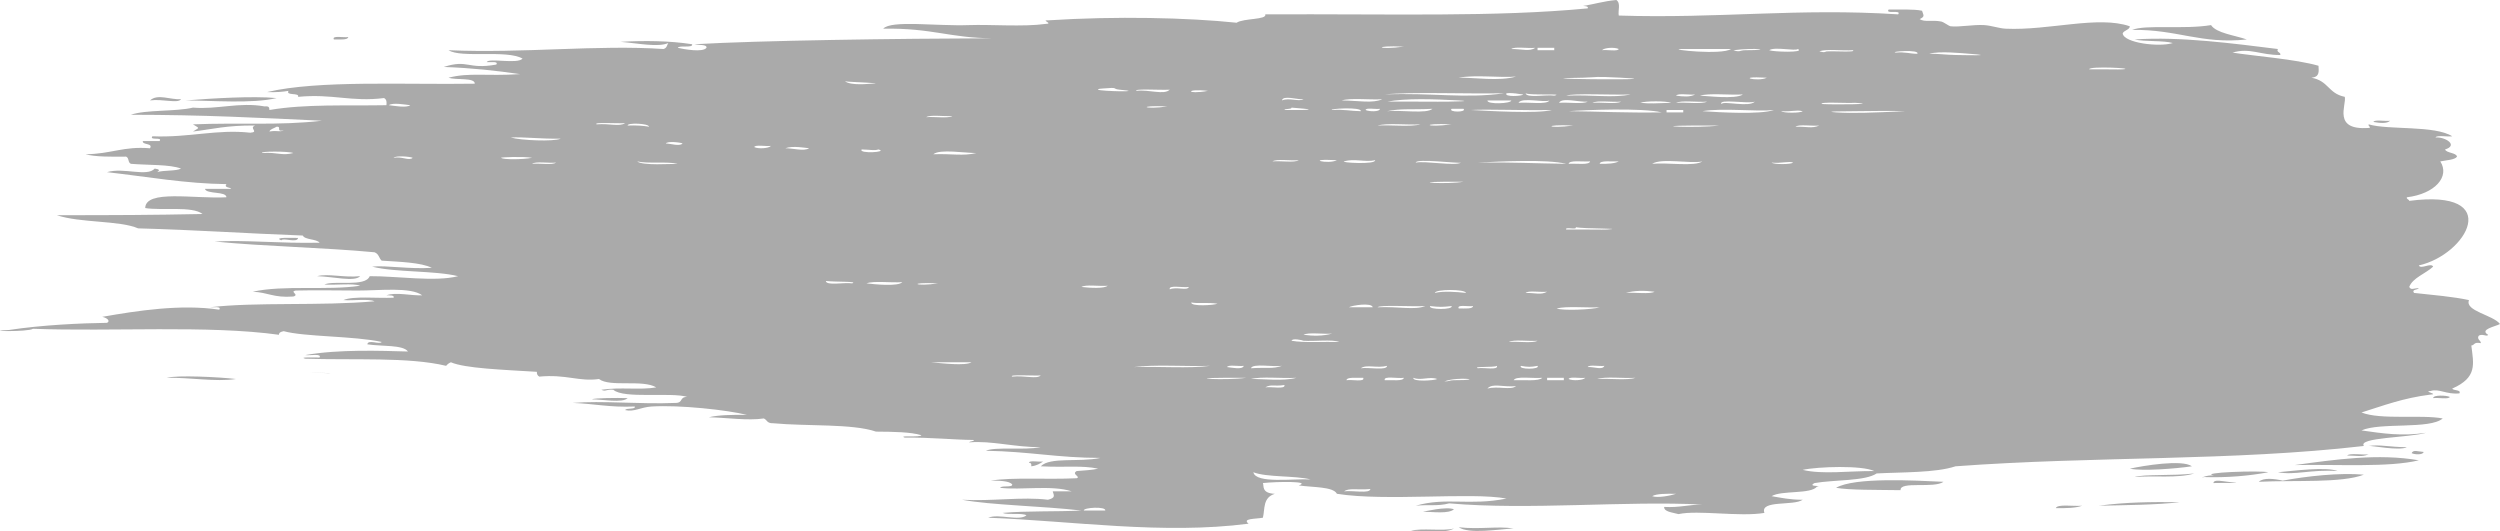 <?xml version="1.0" encoding="UTF-8"?>
<svg width="254px" height="54px" viewBox="0 0 254 54" version="1.1" xmlns="http://www.w3.org/2000/svg" xmlns:xlink="http://www.w3.org/1999/xlink">
    <!-- Generator: Sketch 42 (36781) - http://www.bohemiancoding.com/sketch -->
    <title>Fill 1 Copy</title>
    <desc>Created with Sketch.</desc>
    <defs></defs>
    <g id="Page-1" stroke="none" stroke-width="1" fill="none" fill-rule="evenodd" opacity="0.896">
        <g id="首页--copy-13" transform="translate(-372, -520)" fill="#A0A0A0">
            <path d="M558.543,569.561 C559.871,569.801 562.7,569.765 565.097,569.801 C565.007,568.851 568.477,569.655 569.462,568.951 C566.556,568.82 560.441,568.461 558.543,569.561 L558.543,569.561 Z M594.941,568.102 C592.833,568.367 589.808,568.152 588.877,568.469 C590.805,568.29 593.276,568.623 594.941,568.102 L594.941,568.102 Z M596.926,568.313 C596.153,568.227 595.334,568.686 595.914,568.469 C598.234,568.546 600.452,568.359 602.463,567.981 C601.686,567.788 595.309,567.991 596.926,568.313 L596.926,568.313 Z M435.77,560.45 C434.684,560.412 432.37,560.432 432.129,560.573 C433.16,560.565 435.225,560.981 435.77,560.45 L435.77,560.45 Z M587.663,527.045 C587.206,527.076 585.972,527.026 584.264,527.045 C584.183,526.682 589.157,526.947 587.663,527.045 L587.663,527.045 Z M570.678,525.588 C569.747,525.575 568.779,525.437 568.009,525.466 C568.974,525.155 571.468,525.417 572.133,525.466 C575.038,525.689 571.407,525.598 570.678,525.588 L570.678,525.588 Z M566.798,525.466 C565.994,525.461 565.589,525.26 564.611,525.345 C563.897,525.233 567.108,524.997 566.798,525.466 L566.798,525.466 Z M558.543,531.42 C556.946,531.306 559.778,531.305 560.487,531.297 C562.306,531.276 564.222,531.246 565.582,531.297 C562.306,531.446 560.256,531.537 558.543,531.42 L558.543,531.42 Z M555.15,567.738 C556.742,567.398 561.192,567.264 562.428,567.86 C559.944,567.836 557.127,568.227 555.15,567.738 L555.15,567.738 Z M554.419,532.875 C554.758,532.599 556.11,532.83 556.846,532.755 C556.064,533.081 555.606,532.846 554.419,532.875 L554.419,532.875 Z M551.996,536.519 C552.961,536.626 553.787,536.339 554.178,536.519 C553.992,536.721 552.176,536.721 551.996,536.519 L551.996,536.519 Z M544.959,531.297 C547.012,530.941 550.456,531.369 552.238,531.176 C550.831,531.658 546.768,531.418 544.959,531.297 L544.959,531.297 Z M543.987,532.755 C545.04,532.749 545.837,532.76 546.653,532.755 C544.299,533.05 539.174,532.781 543.987,532.755 L543.987,532.755 Z M539.861,536.643 C540.807,536.018 543.841,536.667 544.959,536.398 C544.19,536.947 541.43,536.494 539.861,536.643 L539.861,536.643 Z M539.861,570.411 C540.309,570.15 541.292,570.158 542.29,570.17 C541.728,570.359 540.446,570.615 539.861,570.411 L539.861,570.411 Z M537.192,549.76 C538.015,549.507 539.098,549.503 540.105,549.64 C539.609,549.919 538.091,549.683 537.192,549.76 L537.192,549.76 Z M534.281,558.507 C535.096,558.226 536.946,558.464 538.16,558.385 C537.35,558.668 535.498,558.43 534.281,558.507 L534.281,558.507 Z M533.311,557.294 C533.416,557.02 534.508,557.243 535.01,557.169 C534.789,557.632 534.035,557.259 533.311,557.294 L533.311,557.294 Z M531.369,558.507 C531.476,558.237 532.561,558.46 533.066,558.385 C532.868,558.641 531.789,558.718 531.369,558.507 L531.369,558.507 Z M529.187,558.628 L530.884,558.628 L530.884,558.385 L529.187,558.385 L529.187,558.628 Z M525.788,558.628 C526.014,558.172 527.738,558.471 528.698,558.385 C528.33,558.765 526.838,558.588 525.788,558.628 L525.788,558.628 Z M523.123,559.479 C523.614,558.894 524.676,559.35 526.029,559.237 C525.454,559.671 524.213,559.191 523.123,559.479 L523.123,559.479 Z M522.149,557.415 C521.584,557.201 523.796,557.356 524.091,557.169 C524.24,557.65 522.758,557.313 522.149,557.415 L522.149,557.415 Z M520.208,551.34 C519.975,550.902 521.164,551.17 521.662,551.097 C521.637,551.408 520.85,551.337 520.208,551.34 L520.208,551.34 Z M519.723,558.628 C519.29,558.628 519.212,558.765 518.753,558.749 C520.152,558.215 523.138,558.638 519.723,558.628 L519.723,558.628 Z M517.296,551.097 C518.263,551.202 518.515,551.202 519.478,551.097 C519.694,551.486 517.079,551.486 517.296,551.097 L517.296,551.097 Z M515.597,558.385 C516.356,558.702 517.216,558.216 518.022,558.507 C517.774,558.662 515.473,558.82 515.597,558.385 L515.597,558.385 Z M511.958,551.22 C512.16,550.953 515.405,551.167 516.808,551.097 C515.693,551.537 514.059,551.117 511.958,551.22 L511.958,551.22 Z M512.687,558.628 C512.539,558.148 514.02,558.486 514.629,558.385 C514.573,558.763 513.419,558.59 512.687,558.628 L512.687,558.628 Z M510.26,557.415 C510.839,556.988 511.864,557.438 512.928,557.169 C512.899,557.683 511.066,557.292 510.26,557.415 L510.26,557.415 Z M508.561,569.922 C509.048,569.546 509.918,569.808 511.23,569.682 C511.2,570.194 509.368,569.801 508.561,569.922 L508.561,569.922 Z M510.504,558.385 C510.698,558.847 509.353,558.541 508.802,558.628 C508.838,558.283 509.816,558.406 510.504,558.385 L510.504,558.385 Z M509.046,551.22 C509.304,551.035 511.386,550.706 511.471,551.22 L509.046,551.22 Z M508.561,536.398 C509.584,536.074 510.727,536.506 511.715,536.278 C511.77,536.754 508.107,536.515 508.561,536.398 L508.561,536.398 Z M503.221,554.621 C503.284,554.334 504.288,554.551 504.437,554.621 C505.572,554.698 507.34,554.461 508.076,554.742 C506.462,554.698 504.464,554.848 503.221,554.621 L503.221,554.621 Z M499.34,567.981 C500.708,568.513 503.549,568.306 505.166,568.711 C503.367,568.612 499.604,569.165 499.34,567.981 L499.34,567.981 Z M500.554,559.358 C501.105,559.011 501.49,559.285 502.495,559.116 C502.645,559.593 501.161,559.256 500.554,559.358 L500.554,559.358 Z M503.71,558.385 C502.421,558.754 500.221,558.48 499.097,558.507 C500.154,558.226 502.248,558.468 503.71,558.385 L503.71,558.385 Z M502.25,557.169 C501.312,557.507 500.635,557.305 499.097,557.415 C499.263,556.889 501.298,557.303 502.25,557.169 L502.25,557.169 Z M503.95,536.278 C503.538,536.555 502.099,536.323 501.281,536.398 C501.697,536.121 503.136,536.355 503.95,536.278 L503.95,536.278 Z M504.437,530.082 C503.967,530.364 502.958,529.892 502.25,530.204 C502.336,529.642 503.818,530.139 504.437,530.082 L504.437,530.082 Z M502.495,531.176 C502.55,531.002 503.22,531.134 503.221,530.933 C505.261,531.09 506.075,531.207 502.495,531.176 L502.495,531.176 Z M507.35,553.893 C506.396,554.154 505.405,554.146 504.437,554.013 C504.931,553.735 506.452,553.97 507.35,553.893 L507.35,553.893 Z M507.832,536.278 C506.921,536.739 504.407,536.089 507.832,536.278 L507.832,536.278 Z M510.26,531.297 C509.228,531.287 508.561,531.094 507.35,531.176 C506.825,531.06 510.382,530.821 510.26,531.297 L510.26,531.297 Z M512.443,530.082 C511.463,530.528 510.047,530.223 508.319,530.204 C509.216,529.924 511.144,530.162 512.443,530.082 L512.443,530.082 Z M514.629,524.738 C511.936,525.11 511.381,524.588 514.629,524.738 L514.629,524.738 Z M520.937,549.76 C519.989,549.657 518.675,549.548 517.783,549.76 C517.817,549.365 520.899,549.365 520.937,549.76 L520.937,549.76 Z M518.753,538.465 C519.394,538.458 520.072,538.469 520.694,538.465 C519.09,538.752 515.107,538.501 518.753,538.465 L518.753,538.465 Z M520.45,536.519 C519.86,536.896 516.833,536.326 515.839,536.519 C515.888,536.069 520.253,536.644 520.45,536.519 L520.45,536.519 Z M517.537,531.054 C516.928,531.598 514.337,531.151 512.928,531.297 C514.347,530.992 515.522,531.165 517.537,531.054 L517.537,531.054 Z M519.236,530.326 C518.113,530.351 515.21,530.306 512.928,530.326 C514.861,529.971 517.576,530.063 520.208,530.204 C521.749,530.288 519.743,530.313 519.236,530.326 L519.236,530.326 Z M519.478,532.635 C516.77,532.997 516.273,532.482 519.478,532.635 L519.478,532.635 Z M519.478,531.054 L520.694,531.054 C521.064,531.427 519.11,531.427 519.478,531.054 L519.478,531.054 Z M510.745,531.176 C510.774,530.907 511.773,531.125 512.2,531.054 C512.195,531.387 511.054,531.343 510.745,531.176 L510.745,531.176 Z M516.326,532.635 C515.351,532.916 513.336,532.676 511.958,532.755 C512.934,532.473 514.949,532.712 516.326,532.635 L516.326,532.635 Z M524.818,529.476 C520.801,530.046 517.496,529.398 512.687,529.596 C515.283,529.317 521.011,529.553 524.818,529.476 L524.818,529.476 Z M526.029,527.775 C524.372,528.287 521.69,527.861 520.208,527.895 C521.863,527.568 524.605,527.929 526.029,527.775 L526.029,527.775 Z M527.974,524.859 C527.433,525.266 526.619,524.974 525.546,524.98 C525.881,524.702 527.235,524.936 527.974,524.859 L527.974,524.859 Z M528.215,525.102 L529.912,525.102 L529.912,524.859 L528.215,524.859 L528.215,525.102 Z M529.914,529.717 C529.034,529.592 527.099,529.995 527.002,529.476 C527.413,529.718 531.087,529.474 529.914,529.717 L529.914,529.717 Z M533.311,530.326 C532.819,530.605 531.296,530.37 530.399,530.446 C530.694,529.859 532.466,530.404 533.311,530.326 L533.311,530.326 Z M532.824,527.895 C534.615,527.84 533.704,527.747 536.707,527.895 C541.097,528.114 533.311,528.067 531.854,528.016 C529.297,527.929 532.305,527.913 532.824,527.895 L532.824,527.895 Z M536.465,524.98 C536.36,525.253 535.269,525.028 534.767,525.102 C534.964,524.846 536.046,524.769 536.465,524.98 L536.465,524.98 Z M531.126,529.717 C531.879,529.446 535.722,529.669 537.68,529.596 C535.825,529.98 533.875,529.612 531.126,529.717 L531.126,529.717 Z M536.707,530.326 C536.214,530.605 534.694,530.37 533.796,530.446 C534.289,530.168 535.813,530.403 536.707,530.326 L536.707,530.326 Z M531.369,531.297 C532.927,531.176 538.873,530.934 540.833,531.42 C537.16,531.482 534.316,531.319 531.369,531.297 L531.369,531.297 Z M534.525,536.643 C534.576,536.265 535.732,536.435 536.465,536.398 C536.078,536.61 535.373,536.662 534.525,536.643 L534.525,536.643 Z M534.525,551.22 C533.802,551.466 530.709,551.58 530.155,551.34 C531.176,551.084 533.112,551.282 534.525,551.22 L534.525,551.22 Z M531.126,543.322 C530.953,542.993 532.271,543.411 532.095,543.081 C532.937,543.272 537.323,543.18 535.252,543.322 C534.852,543.351 533.17,543.304 531.126,543.322 L531.126,543.322 Z M533.555,536.398 C533.468,536.801 532.154,536.589 531.369,536.643 C531.454,536.239 532.766,536.451 533.555,536.398 L533.555,536.398 Z M531.854,532.755 C529.144,533.118 528.646,532.603 531.854,532.755 L531.854,532.755 Z M529.671,531.176 C528.169,531.573 523.192,531.266 521.422,531.176 C523.182,531.075 526.633,531.235 529.671,531.176 L529.671,531.176 Z M525.546,530.204 C525.573,530.532 523.045,530.639 523.123,530.204 L525.546,530.204 Z M529.427,530.204 C529.146,530.671 527.304,530.355 526.275,530.446 C526.621,529.842 528.912,530.459 529.427,530.204 L529.427,530.204 Z M525.062,529.476 C525.848,529.405 526.19,529.557 526.758,529.596 C526.699,529.772 524.761,529.879 525.062,529.476 L525.062,529.476 Z M522.149,536.519 C524.506,536.395 529.171,536.163 531.126,536.643 C527.747,536.601 525.861,536.471 522.149,536.519 L522.149,536.519 Z M527.002,549.76 C527.258,549.487 528.527,549.714 529.187,549.64 C528.559,549.992 528.028,549.757 527.002,549.76 L527.002,549.76 Z M525.303,554.742 C525.798,554.463 527.321,554.695 528.215,554.621 C527.721,554.899 526.2,554.665 525.303,554.742 L525.303,554.742 Z M526.519,557.169 C527.204,557.3 527.526,557.3 528.215,557.169 C528.527,557.555 526.205,557.555 526.519,557.169 L526.519,557.169 Z M541.801,530.446 C540.112,530.488 539.858,530.556 538.649,530.446 C539.146,530.247 541.306,530.247 541.801,530.446 L541.801,530.446 Z M541.321,531.42 L543.017,531.42 L543.017,531.176 L541.321,531.176 L541.321,531.42 Z M545.442,530.326 C544.869,530.605 543.265,530.37 542.29,530.446 C542.863,530.167 544.467,530.403 545.442,530.326 L545.442,530.326 Z M544.229,529.596 C543.729,529.879 542.988,529.817 542.29,529.717 C542.468,529.443 543.65,529.67 544.229,529.596 L544.229,529.596 Z M542.773,524.98 C543.156,524.968 546.31,524.989 547.869,524.98 C546.939,525.624 541.372,525.022 542.773,524.98 L542.773,524.98 Z M549.323,525.102 C548.73,525.103 548.813,525.34 548.113,525.102 C550.268,524.817 552.388,525.094 549.323,525.102 L549.323,525.102 Z M551.509,527.895 C550.599,528.357 548.082,527.707 551.509,527.895 L551.509,527.895 Z M544.713,529.717 C545.693,529.436 547.701,529.677 549.083,529.596 C548.333,530.125 545.252,529.725 544.713,529.717 L544.713,529.717 Z M550.295,530.326 C549.69,530.943 547.112,530.215 546.899,530.567 C546.554,530.001 549.615,530.58 550.295,530.326 L550.295,530.326 Z M555.15,531.297 C554.965,531.499 553.147,531.499 552.968,531.297 C554.092,531.369 554.431,531.132 555.15,531.297 L555.15,531.297 Z M554.665,524.98 C555.437,525.379 552.14,525.271 551.752,525.102 C552.301,524.716 554.402,525.219 554.665,524.98 L554.665,524.98 Z M560.244,525.102 C560.705,525.341 558.297,525.174 557.575,525.224 C557.256,525.37 557.193,525.272 556.846,525.224 C557.5,524.944 559.188,525.181 560.244,525.102 L560.244,525.102 Z M557.092,530.567 C556.837,530.316 559.542,530.505 560.487,530.446 C563.081,530.587 558.392,530.651 557.092,530.567 L557.092,530.567 Z M496.43,558.385 C497.24,558.38 497.868,558.387 498.614,558.385 C496.491,558.679 492.153,558.41 496.43,558.385 L496.43,558.385 Z M487.208,557.294 C489.311,557.01 492.463,557.253 494.973,557.169 C492.869,557.453 489.718,557.214 487.208,557.294 L487.208,557.294 Z M483.571,529.111 C483.468,529.018 483.954,528.999 484.056,528.991 C485.772,528.841 484.919,529.033 485.752,529.111 C488.648,529.38 483.754,529.279 483.571,529.111 L483.571,529.111 Z M481.872,549.155 C482.287,548.876 483.722,549.109 484.539,549.031 C484.197,549.326 482.827,549.267 481.872,549.155 L481.872,549.155 Z M482.113,571.871 C482.041,571.551 484.417,571.435 484.295,571.871 L482.113,571.871 Z M490.607,530.812 C488.287,531.171 487.368,530.671 490.607,530.812 L490.607,530.812 Z M490.847,529.111 C490.254,529.69 488.735,529.069 487.451,529.232 C487.203,528.981 489.906,529.17 490.847,529.111 L490.847,529.111 Z M492.791,549.155 C492.608,549.581 491.577,549.095 490.847,549.398 C490.698,548.918 492.18,549.254 492.791,549.155 L492.791,549.155 Z M495.699,550.855 C495.382,551.007 492.974,551.173 493.032,550.731 C493.769,550.868 494.585,550.7 495.699,550.855 L495.699,550.855 Z M494.729,529.232 C492.497,529.642 492.374,528.97 494.729,529.232 L494.729,529.232 Z M498.37,557.169 C498.241,557.586 497.2,557.356 496.672,557.294 C496.774,557.02 497.868,557.243 498.37,557.169 L498.37,557.169 Z M474.833,558.265 C474.441,558.02 476.951,558.195 477.744,558.145 C477.314,558.55 476.118,558.126 474.833,558.265 L474.833,558.265 Z M466.829,535.672 C467.47,535.111 470.063,535.555 471.195,535.548 C469.817,535.878 468.721,535.6 466.829,535.672 L466.829,535.672 Z M466.583,556.806 L470.707,556.806 C470.105,557.194 467.704,556.911 466.583,556.806 L466.583,556.806 Z M467.312,548.789 C464.992,549.147 464.075,548.648 467.312,548.789 L467.312,548.789 Z M460.034,548.789 C460.767,548.51 462.535,548.748 463.675,548.666 C463.263,549.129 460.845,548.891 460.034,548.789 L460.034,548.789 Z M459.547,535.184 C460.434,535.204 460.846,535.323 461.246,535.184 C462.34,535.457 459.183,535.653 459.547,535.184 L459.547,535.184 Z M457.848,528.26 C458.359,528.354 462.245,528.444 460.517,528.503 C460.229,528.514 458.484,528.718 457.848,528.26 L457.848,528.26 Z M458.574,548.789 C457.77,548.666 455.94,549.058 455.907,548.546 C456.887,548.665 459.261,548.567 458.574,548.789 L458.574,548.789 Z M451.781,535.064 C452.52,534.777 453.858,535.032 454.209,535.064 C453.677,535.4 452.481,535.046 451.781,535.064 L451.781,535.064 Z M468.767,531.783 C468.353,532.06 466.917,531.828 466.101,531.905 C466.512,531.627 467.951,531.859 468.767,531.783 L468.767,531.783 Z M448.628,534.942 C448.735,534.67 449.824,534.892 450.328,534.822 C450.127,535.076 449.047,535.154 448.628,534.942 L448.628,534.942 Z M439.649,534.577 C439.802,534.317 441.147,534.463 441.35,534.577 C441.06,534.903 440.085,534.577 439.649,534.577 L439.649,534.577 Z M436.738,536.398 C437.767,536.653 439.833,536.388 440.862,536.643 C440.296,536.64 437.225,536.849 436.738,536.398 L436.738,536.398 Z M435.77,532.755 C435.676,532.457 437.877,532.515 437.954,532.875 C437.35,532.775 436.65,532.717 435.77,532.755 L435.77,532.755 Z M432.614,532.635 C432.22,532.389 434.732,532.565 435.525,532.513 C434.864,532.899 433.987,532.523 432.614,532.635 L432.614,532.635 Z M423.877,533.969 C425.232,533.899 426.767,534.115 428.971,534.09 C428.232,534.406 424.93,534.269 423.877,533.969 L423.877,533.969 Z M426.063,536.643 C426.399,536.365 427.752,536.596 428.49,536.519 C428.152,536.797 426.801,536.566 426.063,536.643 L426.063,536.643 Z M422.909,536.034 C422.843,535.97 425.168,535.88 426.063,536.034 C425.136,536.216 423.107,536.235 422.909,536.034 L422.909,536.034 Z M411.988,536.034 C412.197,535.784 413.677,535.906 413.932,536.034 C413.543,536.376 412.84,535.863 411.988,536.034 L411.988,536.034 Z M413.686,530.688 C413.303,530.991 411.988,530.74 411.505,530.688 C411.89,530.39 413.201,530.64 413.686,530.688 L413.686,530.688 Z M398.646,535.548 C398.275,535.355 401.36,535.355 401.797,535.548 C400.595,535.856 400.249,535.443 398.646,535.548 L398.646,535.548 Z M400.101,532.875 C400.681,532.829 399.964,533.431 400.827,533.241 C400.41,533.448 400.195,533.221 399.372,533.362 C399.445,533.114 399.857,533.038 400.101,532.875 L400.101,532.875 Z M626,552.919 C625.286,551.989 622.4,551.607 622.848,550.49 C621.21,550.135 619.188,549.971 617.264,549.76 C616.987,549.379 617.647,549.467 617.75,549.275 C617.143,549.29 616.991,549.505 616.779,549.155 C617.118,548.228 618.445,547.801 619.207,547.09 C619.002,546.654 617.954,547.4 617.75,546.967 C622.62,545.886 626.499,539.14 616.779,540.408 C616.763,540.253 616.47,540.239 616.539,540.044 C619.4,539.693 620.933,537.946 619.933,536.398 C620.565,536.27 621.41,536.248 621.633,535.913 C621.562,535.503 620.557,535.561 620.419,535.184 C621.81,534.755 620.424,533.887 619.449,533.969 C619.554,533.699 620.647,533.921 621.147,533.847 C619.356,532.712 614.683,533.23 612.656,532.635 C612.56,532.842 613.016,532.945 612.656,532.998 C608.949,533.267 610.425,530.662 610.23,529.84 C608.512,529.484 608.615,528.219 606.833,527.895 C607.728,527.82 607.574,527.214 607.56,526.682 C605.232,526.007 601.006,525.693 598.822,525.345 C600.603,524.816 601.629,525.606 603.677,525.588 C603.774,525.297 603.233,525.325 603.435,524.98 C599.056,524.439 593.496,523.685 588.877,524.009 C589.926,524.252 591.785,524.091 592.757,524.373 C591.392,524.804 587.805,524.38 587.663,523.401 C587.758,523.086 588.387,523.034 588.388,522.672 C585.18,521.552 580.162,523.121 575.774,522.915 C575.112,522.885 574.358,522.599 573.59,522.55 C572.494,522.483 571.08,522.769 570.193,522.672 C569.988,522.649 569.503,522.242 569.223,522.187 C568.302,522.002 567.549,522.278 567.037,521.943 C567.622,521.663 567.409,521.553 567.281,521.093 C566.439,520.907 565.068,520.987 563.885,520.971 C563.508,521.484 565.23,520.945 564.855,521.459 C554.684,520.797 546.659,521.906 536.465,521.58 C536.368,521.06 536.699,520.328 536.22,520 C534.923,520.12 533.996,520.423 532.824,520.607 C533.122,520.622 533.402,520.643 533.311,520.851 C523.894,521.753 513.352,521.399 500.554,521.459 C500.739,522.026 498.344,521.838 497.642,522.309 C492.664,521.79 485.39,521.624 478.474,522.067 C477.714,522.029 479.089,522.415 478.231,522.43 C475.943,522.746 472.625,522.472 470.466,522.55 C467.144,522.673 462.573,522.018 461.731,522.915 C466.754,522.831 468.442,523.865 472.893,523.889 C463.137,523.919 449.129,524.111 442.561,524.495 C442.983,524.607 443.865,524.491 443.777,524.859 C443.404,525.351 441.476,525.002 440.862,524.859 C441.006,524.563 442.432,524.918 442.319,524.495 C440.089,524.139 437.413,524.113 435.04,524.251 C436.858,524.403 438.873,524.828 439.894,524.373 C439.758,524.589 439.768,524.879 439.41,524.98 C432.697,524.528 425.198,525.435 417.571,525.102 C418.882,525.937 423.481,525.025 425.091,525.953 C424.586,526.553 421.629,525.85 421.452,526.316 C421.883,526.345 422.667,526.195 422.424,526.56 C419.472,527.091 419.584,525.997 417.086,526.803 C419.95,526.907 422.473,527.182 424.849,527.532 C421.279,527.755 419.724,527.349 417.571,527.895 C418.332,528.162 420.247,527.851 420.24,528.503 C413.123,528.618 404.353,528.122 399.131,529.355 C400.015,529.391 400.707,529.335 401.314,529.232 C400.997,529.755 402.469,529.381 402.284,529.84 C405.785,529.501 407.717,530.382 411.017,529.962 C411.298,530.104 411.293,530.391 411.261,530.688 C407.212,530.765 403.048,530.548 399.372,531.176 C399.348,530.986 399.403,530.755 398.887,530.812 C396.31,530.347 394.083,531.144 391.607,530.933 C389.862,531.356 386.813,531.126 385.297,531.661 C392.72,531.665 398.475,531.972 404.71,532.268 C400.305,532.775 396.264,532.438 391.607,532.635 C392.308,533.09 392.308,532.906 391.607,533.362 C393.373,533.165 395.085,532.707 397.917,532.755 C397.244,533.014 398.365,533.416 397.43,533.484 C394.034,533.105 391.226,534.001 387.485,533.847 C387.125,534.31 388.567,533.871 388.209,534.333 L386.513,534.333 C386.418,534.745 387.585,534.524 387.239,535.064 C384.538,534.84 383.302,535.646 380.688,535.672 C381.684,535.941 383.242,535.931 384.814,535.913 C385.15,536.069 384.962,536.486 385.297,536.643 C387.022,536.791 389.249,536.689 390.395,537.128 C389.89,537.403 388.589,537.276 387.968,537.491 C388.24,537.317 388.228,537.196 387.724,537.128 C386.925,538.003 384.567,536.981 382.873,537.491 C386.981,537.957 390.88,538.662 395.006,538.707 C394.724,539.089 395.385,539.002 395.491,539.192 L392.823,539.192 C392.988,539.757 394.987,539.404 395.006,540.044 C391.695,540.217 386.793,539.237 386.754,541.138 C388.396,541.416 391.538,540.909 392.579,541.743 C387.171,541.851 384.063,541.861 377.777,541.865 C380.163,542.666 384.192,542.389 386.028,543.201 C391.931,543.363 396.664,543.7 402.769,543.931 C402.938,544.37 404.191,544.271 404.47,544.66 C400.295,544.746 397.046,544.36 393.791,544.539 C398.931,545.043 404.878,545.143 410.049,545.631 C410.515,545.804 410.488,546.221 410.778,546.482 C412.702,546.61 414.773,546.667 415.872,547.211 C413.613,547.366 411.244,546.937 409.809,547.09 C412.161,547.693 416.155,547.472 418.539,548.059 C416.224,548.66 412.317,548.043 409.562,548.059 C409.133,549.198 405.909,548.451 404.953,548.91 C406.091,548.989 407.859,548.752 408.594,549.031 C405.224,549.538 400.837,548.935 397.675,549.64 C399.242,549.704 399.796,550.279 401.797,550.126 C402.472,549.944 401.378,549.63 402.041,549.519 C404.09,549.469 405.902,549.511 408.348,549.519 C410.537,549.525 413.733,549.133 414.9,550.005 C413.742,550.054 412.222,549.649 411.261,550.005 C411.644,550.014 412.104,549.988 411.988,550.248 C410.281,550.322 407.876,550.052 406.893,550.49 C407.873,550.568 409.472,550.332 410.049,550.612 C404.52,551.103 398.043,550.665 393.306,551.22 C393.735,551.246 394.521,551.097 394.275,551.462 C390.347,550.882 385.95,551.566 382.388,552.191 C382.866,552.287 383.257,552.615 382.873,552.799 C380.214,552.838 376.329,553.009 372.924,553.525 C370.003,553.647 374.901,553.744 375.35,553.404 C383.339,553.703 393.145,553.021 400.342,554.013 C400.33,553.804 400.529,553.701 400.827,553.647 C402.916,554.231 407.997,554.127 410.778,554.742 C410.601,555.05 409.391,554.448 409.321,554.984 C410.74,555.204 412.982,555.016 413.445,555.714 C410.69,555.638 406.428,555.474 403.013,556.076 C403.511,556.15 404.695,555.881 404.47,556.323 C404.063,556.336 402.27,556.254 403.013,556.443 C407.858,556.607 413.515,556.249 417.327,557.169 C417.444,557.027 417.588,556.897 417.812,556.806 C419.217,557.424 423.055,557.562 426.548,557.777 C426.531,557.989 426.601,558.155 426.791,558.265 C429.499,558.001 430.84,558.798 432.858,558.507 C433.97,559.365 437.296,558.526 438.678,559.358 C436.984,559.65 435.059,559.304 433.099,559.6 C433.562,559.828 433.538,559.527 434.313,559.6 C435.354,560.55 440.229,559.817 441.835,560.329 C440.994,560.312 441.445,560.945 440.619,560.937 C436.999,561.09 433.199,560.686 430.186,560.937 C432.373,561.017 433.938,561.408 436.495,561.301 C436.601,561.635 435.593,561.415 435.525,561.667 C436.433,561.878 437.072,561.372 438.195,561.301 C441.047,561.125 445.839,561.646 447.901,562.153 C446.414,562.134 445.003,562.157 444.016,562.394 C445.827,562.432 447.996,562.76 449.6,562.515 C449.963,562.658 449.882,563.022 450.568,563.003 C453.98,563.321 458.604,563.029 461.002,563.852 C462.752,563.867 464.506,563.882 465.613,564.216 C465.525,564.465 463.202,564.21 463.914,564.457 C466.647,564.439 468.949,564.684 470.953,564.702 C470.951,564.863 470.526,564.814 470.466,564.946 C472.722,564.749 475.072,565.445 477.744,565.434 C476.044,565.765 473.096,565.369 472.165,565.796 C476.695,565.881 479.428,566.516 483.812,566.525 C481.617,566.987 478.674,566.401 477.744,567.376 C480.3,567.511 481.894,567.258 483.571,567.618 C482.967,567.76 482.141,567.794 481.387,567.86 C480.826,568.189 481.846,568.429 481.387,568.59 C478.236,568.739 475.018,568.469 472.649,568.831 C473.629,568.83 474.521,568.868 474.833,569.199 C474.953,569.578 473.72,569.287 473.62,569.561 C475.726,569.823 478.819,569.25 480.897,569.922 L478.959,569.922 C479.091,570.371 479.252,570.576 478.474,570.775 C475.842,570.446 472.847,570.948 469.737,570.775 C472.72,571.33 477.973,571.413 481.872,571.871 C479.304,572 476.257,571.891 473.865,572.112 C474.39,572.335 475.849,572.087 476.289,572.355 C475.569,572.984 473.437,572.155 472.404,572.599 C481.01,572.93 490.149,574.333 498.853,573.207 C498.175,572.662 499.53,572.741 500.31,572.599 C500.532,571.694 500.281,570.559 501.526,570.17 C500.125,570.118 500.439,569.328 500.31,569.078 C501.817,568.918 505.295,568.881 503.95,569.318 C505.39,569.529 507.452,569.429 507.832,570.17 C512.814,570.959 521.493,569.982 525.062,570.654 C521.293,571.408 518.915,570.486 515.839,571.382 C517.308,571.24 518.044,571.455 519.236,571.141 C527.365,571.853 537.111,570.86 544.959,571.263 C543.519,571.27 542.693,571.586 541.077,571.504 C541.052,572.005 541.913,572.057 542.532,572.234 C544.545,571.794 548.738,572.537 551.265,572.112 C550.775,570.773 554.263,571.426 555.15,570.775 C553.846,570.779 552.968,570.573 551.996,570.411 C552.961,569.801 556.001,570.233 556.603,569.44 C557.297,569.3 555.55,569.497 556.359,569.078 C558.419,568.73 561.494,568.889 562.669,568.102 C565.126,567.964 568.672,568.052 570.678,567.376 C584.836,566.329 598.715,566.869 612.17,565.311 C611.513,564.441 616.782,564.47 618.479,563.974 C615.971,564.337 614.133,564.041 611.925,563.731 C613.796,562.884 618.88,563.649 620.179,562.515 C617.988,562.096 613.897,562.689 611.925,561.908 C614.116,561.225 616.115,560.442 618.963,560.087 C619.819,560.051 618.106,559.758 618.963,559.722 C619.805,559.453 620.54,560.101 621.876,559.966 C622.086,559.573 621.243,559.711 621.147,559.479 C623.721,558.348 623.316,556.983 623.087,555.106 C623.468,555.052 623.295,554.724 624.055,554.864 C624.065,554.578 623.641,554.504 623.819,554.134 C624.14,553.839 624.718,554.266 624.788,554.013 C623.872,553.467 625.534,553.177 626,552.919 L626,552.919 Z M515.356,573.935 C516.887,573.897 518.858,574.224 519.723,573.692 C518.712,573.995 516.333,573.614 515.356,573.935 L515.356,573.935 Z M520.208,573.57 C521.281,574.286 524.228,573.771 525.788,573.692 C524.142,573.436 522.349,573.809 520.208,573.57 L520.208,573.57 Z M516.568,571.991 C517.615,572 519.132,572.23 519.723,571.749 C518.963,571.418 516.66,571.988 516.568,571.991 L516.568,571.991 Z M580.868,571.625 C581.956,571.645 582.945,571.612 583.537,571.382 C582.636,571.458 581.039,571.187 580.868,571.625 L580.868,571.625 Z M585.236,571.382 C588.095,571.316 591.057,571.303 593.486,571.021 C590.501,570.987 587.942,571.017 585.236,571.382 L585.236,571.382 Z M596.882,569.078 C598.641,569.027 600.259,569.14 598.341,568.951 C597.834,568.906 596.926,568.658 596.882,569.078 L596.882,569.078 Z M603.921,568.831 C603.082,568.64 601.968,568.5 601.495,568.951 C605.166,568.769 609.879,569.103 612.17,568.227 C609.745,568.005 606.372,568.377 603.921,568.831 L603.921,568.831 Z M609.499,567.86 C608.371,567.398 604.961,567.841 603.435,567.981 C605.217,568.306 606.738,567.68 609.499,567.86 L609.499,567.86 Z M594.7,567.376 C593.698,566.652 589.728,567.321 588.388,567.618 C589.682,567.879 592.953,567.626 594.7,567.376 L594.7,567.376 Z M477.989,566.888 C477.565,566.959 476.566,566.743 476.534,567.01 C476.815,567.032 476.796,567.204 476.773,567.376 C477.368,567.307 477.663,567.089 477.989,566.888 L477.989,566.888 Z M605.132,567.252 C609.492,567.166 614.706,567.511 617.75,566.767 C613.619,566.049 609.239,566.69 605.132,567.252 L605.132,567.252 Z M610.472,566.28 C611.505,566.282 611.924,566.46 612.656,566.159 C611.995,566.236 610.73,566.005 610.472,566.28 L610.472,566.28 Z M617.021,566.039 C617.33,566.203 618.21,566.228 618.235,565.917 C617.669,565.881 617.189,565.658 617.021,566.039 L617.021,566.039 Z M616.539,565.434 C614.901,565.435 613.765,565.142 612.656,565.311 C612.985,565.26 615.766,565.832 616.539,565.434 L616.539,565.434 Z M619.207,560.45 C619.712,560.379 620.801,560.601 620.903,560.329 C620.577,560.164 619.209,560.097 619.207,560.45 L619.207,560.45 Z M388.938,558.385 C391.3,558.337 393.89,558.82 395.976,558.507 C394.249,558.303 390.037,558.097 388.938,558.385 L388.938,558.385 Z M405.195,557.899 C400.936,557.764 406.459,557.967 405.439,557.899 C405.361,557.894 405.273,557.902 405.195,557.899 L405.195,557.899 Z M408.594,548.059 C406.954,548.228 405.311,547.764 404.225,548.059 C405.857,548.103 408.029,548.67 408.594,548.059 L408.594,548.059 Z M402.284,544.173 C401.719,544.182 399.686,544.075 400.585,544.416 C400.749,544.121 402.209,544.727 402.284,544.173 L402.284,544.173 Z M614.837,532.268 C614.335,532.342 613.243,532.119 613.141,532.391 C613.762,532.5 614.515,532.589 614.837,532.268 L614.837,532.268 Z M390.395,530.082 C389.315,530.153 388.014,529.49 387.239,530.204 C388.497,530.024 390.074,530.548 390.395,530.082 L390.395,530.082 Z M400.101,529.962 C397.614,529.74 393.596,529.99 390.88,530.204 C393.512,530.211 397.675,530.557 400.101,529.962 L400.101,529.962 Z M407.381,523.765 C406.877,523.84 405.692,523.57 405.923,524.009 C406.567,524.006 407.351,524.077 407.381,523.765 L407.381,523.765 Z M600.279,524.009 C598.978,523.566 597.191,523.37 596.64,522.55 C593.913,523.012 589.977,522.473 588.634,523.038 C593.211,522.969 595.621,524.509 600.279,524.009 L600.279,524.009 Z" id="Fill-1-Copy"></path>
        </g>
    </g>
</svg>